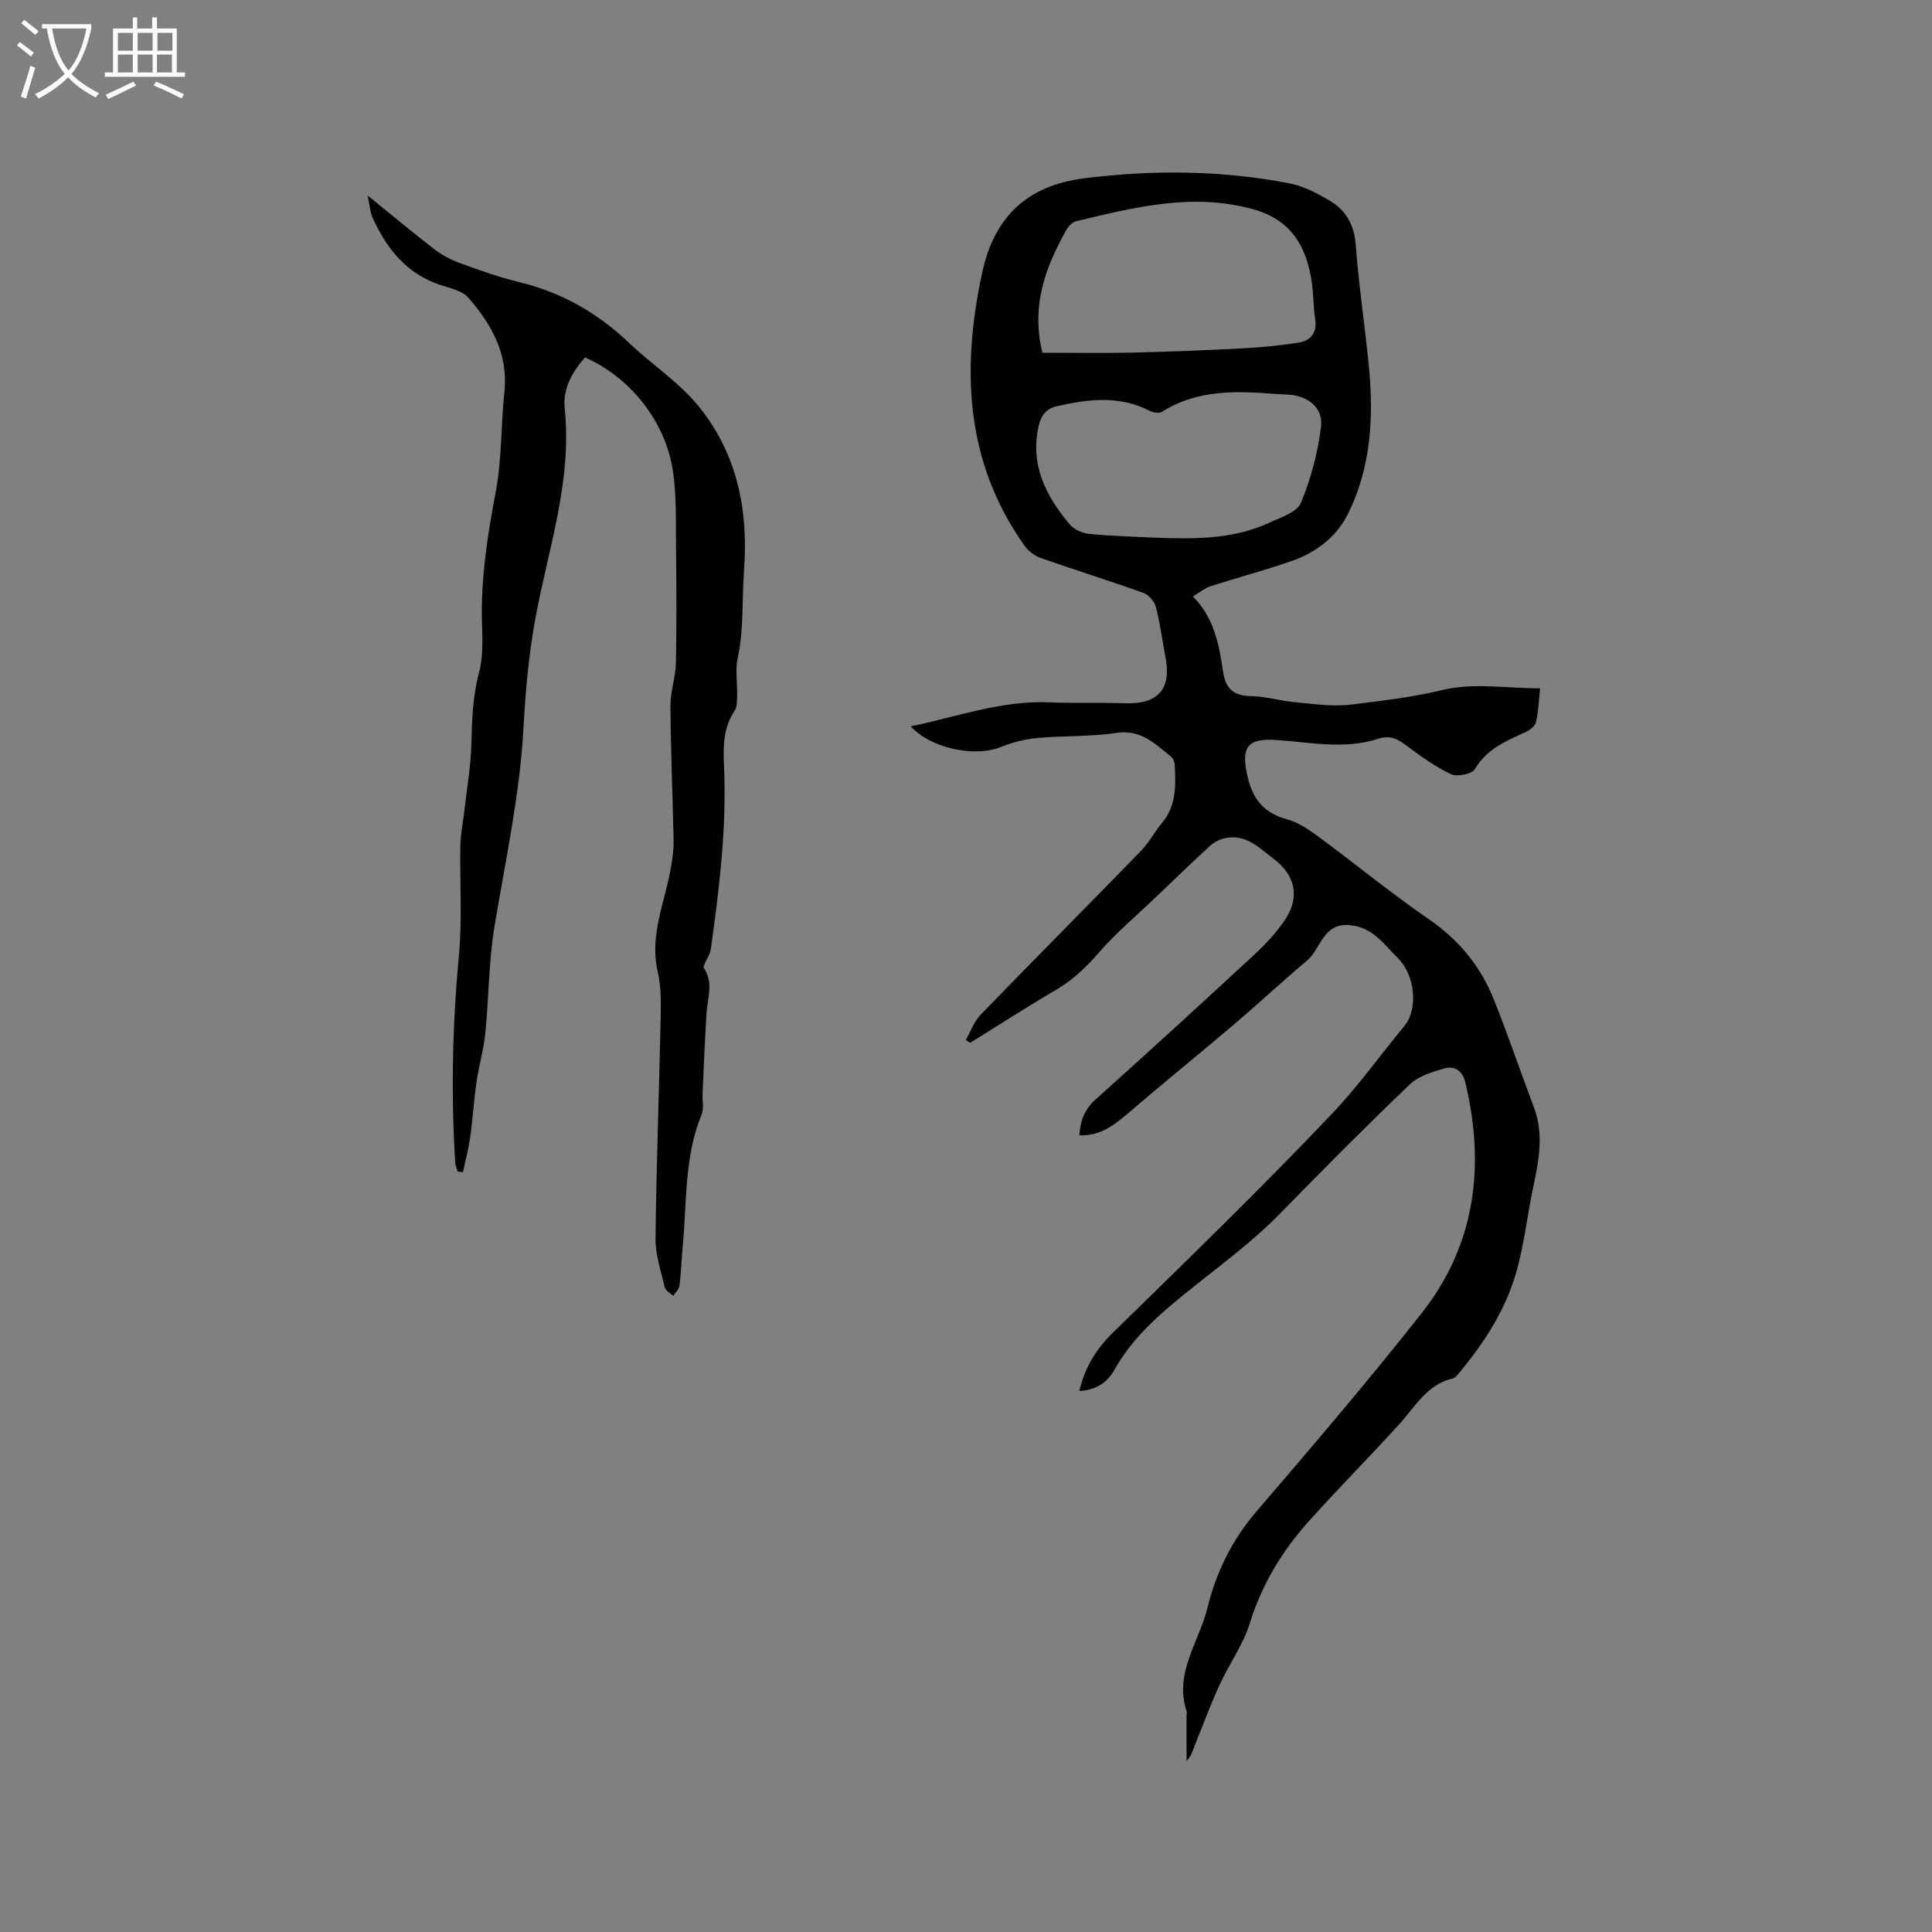 <svg enable-background="new 0 0 400 400" viewBox="0 0 400 400" xmlns="http://www.w3.org/2000/svg"><rect x="0" y="0" width="400" height="400" fill="#808080" stroke="none"/><path d="m223.47 287.98c1.18-5.03 3.56-8.77 7.04-12.16 15.32-14.98 30.72-29.89 45.45-45.43 5.27-5.56 9.82-11.95 14.76-17.91 3.04-3.67 2.15-10.73-1.27-14.08-2.89-2.83-5.17-6.4-9.92-6.86-5.66-.54-6 4.88-8.94 7.35-5.17 4.36-10.13 8.98-15.28 13.36-7.18 6.1-14.52 12.02-21.65 18.16-3.89 3.35-6.37 4.72-10.2 4.65.2-2.92 1.02-5.32 3.36-7.42 11.13-9.98 22.17-20.07 33.13-30.24 2.31-2.14 4.51-4.54 6.23-7.17 2.99-4.6 1.92-9.08-2.42-12.36-3.02-2.29-5.77-5.26-10.11-4.34-1.13.24-2.33.86-3.18 1.64-3.88 3.56-7.66 7.23-11.47 10.87s-7.88 7.06-11.33 11.01c-2.68 3.07-5.45 5.79-8.99 7.86-6.02 3.53-11.89 7.32-17.83 11-.3-.2-.59-.4-.89-.6 1.01-1.76 1.71-3.82 3.07-5.23 10.99-11.34 22.13-22.53 33.14-33.85 1.68-1.73 2.84-3.96 4.4-5.83 3-3.59 2.88-7.81 2.64-12.07-.03-.57-.31-1.3-.72-1.64-3.32-2.68-6.27-5.72-11.38-4.95-5.42.82-11 .55-16.48 1.07-2.55.24-5.15.93-7.53 1.89-5.38 2.15-14.52.18-18.53-4.32 9.53-1.97 18.74-5.38 28.66-4.97 5.28.22 10.57.02 15.85.19 6.6.21 9.44-2.91 8.26-9.29-.66-3.54-1.13-7.13-2.02-10.61-.29-1.15-1.46-2.54-2.55-2.93-7.07-2.54-14.26-4.77-21.34-7.26-1.27-.45-2.56-1.46-3.34-2.57-12.34-17.4-13.04-36.66-8.71-56.61 2.46-11.32 9.18-17.93 21.13-19.42 14.23-1.78 28.33-1.66 42.38 1.03 2.93.56 5.79 2.05 8.39 3.59 3.33 1.98 5.1 4.96 5.41 9.12.62 8.34 1.87 16.63 2.7 24.96 1.05 10.69.51 21.3-4.44 31.03-2.3 4.52-6.49 7.76-11.4 9.47-5.58 1.95-11.32 3.46-16.95 5.27-1.17.38-2.18 1.25-3.63 2.11 4.45 4.45 5.44 10.06 6.28 15.73.49 3.3 2.17 4.86 5.7 4.9 3.03.03 6.03.98 9.07 1.25 3.89.35 7.87.98 11.69.51 6.35-.79 12.69-1.51 19.02-3.04 6.26-1.52 13.18-.33 20.14-.33-.29 2.65-.36 4.88-.86 7-.19.81-1.24 1.64-2.1 2.03-4.04 1.85-8.07 3.48-10.55 7.69-.61 1.03-3.67 1.66-4.94 1.06-3.3-1.55-6.32-3.76-9.27-5.96-1.81-1.35-3.37-2.16-5.74-1.39-6.97 2.29-14.06.75-21.1.27-6.09-.41-7.43 1.46-6.02 7.57 1.08 4.69 3.41 7.57 8.15 8.84 2.26.61 4.41 2.04 6.34 3.46 7.76 5.73 15.24 11.86 23.18 17.33 6.19 4.26 10.6 9.73 13.33 16.54 2.95 7.36 5.49 14.89 8.29 22.31 2.65 7.04.22 13.81-.94 20.65-.69 4.07-1.33 8.17-2.35 12.16-2.2 8.7-6.98 16.02-12.7 22.78-.2.23-.49.46-.77.53-5.36 1.22-7.78 5.82-11.09 9.46-6.13 6.74-12.55 13.22-18.65 20-5.57 6.19-9.81 13.14-12.33 21.25-1.39 4.47-4.29 8.46-6.26 12.77-1.88 4.1-3.46 8.33-5.13 12.52-.42 1.05-.68 2.17-1.7 3.2 0-3.18 0-6.36 0-9.54 0-.21.11-.44.05-.63-2.72-7.99 2.56-14.46 4.29-21.56 1.79-7.32 5.07-14.01 10.12-19.9 11.6-13.52 23.18-27.07 34.2-41.05 11.22-14.22 13.19-30.57 9.04-47.89-.55-2.28-2.21-3.4-4.22-2.83-2.55.72-5.43 1.59-7.26 3.34-9.12 8.72-18.02 17.68-26.83 26.71-5.5 5.64-11.77 10.26-17.89 15.15-6.08 4.86-12.34 9.96-16.33 17.06-1.49 2.74-3.87 4.38-7.36 4.54zm-7.66-214.95c6.06 0 12.36.11 18.66-.03 7.58-.17 15.16-.48 22.73-.88 3.87-.2 7.76-.58 11.59-1.17 2.58-.4 3.95-2.02 3.5-4.92-.39-2.5-.33-5.08-.7-7.58-1.09-7.43-4.24-12.97-12.25-15.16-12.55-3.43-24.49-.35-36.5 2.5-.79.19-1.63 1.03-2.05 1.79-4.24 7.59-7.37 15.45-4.98 25.45zm22.64 38.26c8.29.31 16.57.53 24.34-3.07 2.36-1.1 5.72-2.14 6.53-4.08 2.08-4.98 3.52-10.39 4.18-15.75.5-3.98-2.76-6.49-6.78-6.68-1.8-.08-3.59-.22-5.39-.34-7.26-.48-14.36-.17-20.79 3.91-.58.37-1.83.13-2.55-.24-6.27-3.22-12.7-2.42-19.18-.93-2.22.51-3.27 1.88-3.77 4.1-1.81 8.08 1.52 14.52 6.45 20.38.88 1.04 2.57 1.79 3.96 1.94 4.31.45 8.66.53 13 .76z" fill="#010103"/><path d="m121.13 74.01c-2.77 3.06-4.62 6.65-4.22 10.46 1.59 15.17-3.46 29.3-6.11 43.83-1.35 7.37-2.01 14.91-2.42 22.41-.76 13.92-3.75 27.46-6.01 41.15-1.2 7.29-1.16 14.77-1.9 22.14-.33 3.33-1.32 6.59-1.8 9.92-.56 3.84-.79 7.73-1.33 11.57-.34 2.41-.99 4.79-1.49 7.18-.36-.03-.72-.06-1.08-.09-.18-.61-.48-1.21-.52-1.83-.89-14.31-.58-28.57.76-42.86.71-7.57.16-15.25.3-22.88.04-2.3.54-4.6.8-6.9.53-4.72 1.37-9.44 1.49-14.18.12-4.99.28-9.85 1.59-14.75.86-3.2.7-6.74.6-10.11-.27-9.26 1.14-18.26 2.86-27.33 1.28-6.73 1.04-13.73 1.78-20.57.84-7.87-2.66-14.04-7.49-19.56-1.31-1.49-3.88-1.96-5.95-2.67-6.94-2.38-11.03-7.58-13.89-13.96-.49-1.1-.54-2.4-.98-4.51 5.03 4.08 9.32 7.67 13.74 11.08 1.55 1.2 3.36 2.19 5.2 2.86 4.07 1.49 8.18 2.97 12.39 3.99 8.76 2.12 16.23 6.34 22.74 12.55 4.81 4.58 10.6 8.31 14.68 13.44 7.76 9.75 10.1 21.18 9.17 33.77-.44 5.99-.01 12.05-1.3 18.05-.54 2.53-.05 5.28-.12 7.93-.03 1.03-.01 2.27-.54 3.05-2.36 3.5-2.36 7.38-2.18 11.32.58 12.77-.98 25.39-2.73 37.99-.14 1.03-.84 1.98-1.25 2.97-.12.29-.34.73-.22.9 2.12 3.09.76 6.35.56 9.58-.33 5.47-.55 10.94-.8 16.41-.07 1.47.32 3.11-.2 4.38-3.64 8.87-3.03 18.31-3.93 27.54-.26 2.64-.31 5.3-.65 7.92-.1.75-.85 1.41-1.3 2.11-.6-.58-1.58-1.08-1.74-1.76-.79-3.35-1.95-6.76-1.92-10.14.16-15.05.74-30.09 1.05-45.14.07-3.37.15-6.86-.6-10.1-1.78-7.7 1.6-14.58 2.78-21.81.29-1.76.55-3.56.51-5.34-.19-9.31-.59-18.62-.65-27.94-.02-2.93 1.07-5.86 1.13-8.8.16-8.02.11-16.06.02-24.08-.06-5.29.14-10.65-.66-15.84-1.6-10.22-8.88-19.26-18.17-23.35z" fill="#010103"/><g fill="#fcfbfa"><path d="m6.4 11.7c-1-.8-1.9-1.6-2.9-2.3l.6-.7c.9.7 1.9 1.4 2.9 2.2zm-2.1 8.3c.7-2.1 1.4-4.2 2-6.4.2.1.6.3 1 .4-.7 2.3-1.3 4.4-1.9 6.4zm3-12.8c-1.1-.9-2.1-1.7-2.9-2.4l.6-.7c1 .8 2 1.5 3 2.4zm1.4-1.3v-.9h10.2v.9c-.9 4.2-2.3 7.3-4.1 9.4 1.3 1.4 3.2 2.7 5.7 4-.2.2-.4.5-.7.9-2.5-1.4-4.4-2.7-5.7-4.2-1.4 1.5-3.5 3-6.1 4.4 0 0 0 0-.1-.1-.3-.4-.5-.7-.7-.8 2.7-1.3 4.7-2.8 6.2-4.2-1.8-2.2-3-5.3-3.7-9.4zm9.2 0h-7.1c.6 3.8 1.7 6.7 3.4 8.7 1.7-2 2.9-4.8 3.7-8.7z"/><path d="m31.6 3.6h.9v2.3h4.1v9.1h1.7v.9h-16.6v-.9h1.7v-9.1h4.1v-2.3h.9v2.3h3.1v-2.3zm-4 13.3.6.8c-1.9.9-3.8 1.9-5.8 2.8-.2-.3-.3-.6-.5-.9 2-.9 3.9-1.8 5.7-2.7zm-3.2-10.1v3.7h3.1v-3.7zm0 4.5v3.7h3.1v-3.7zm4.1-4.5v3.7h3.1v-3.7zm0 4.5v3.7h3.1v-3.7zm9.1 9.1c-2.1-1.1-4.1-2-5.8-2.7l.5-.8c2.2.9 4.1 1.8 5.8 2.6zm-1.9-13.6h-3.1v3.7h3.1zm-3.2 4.5v3.7h3.1v-3.7z"/></g></svg>